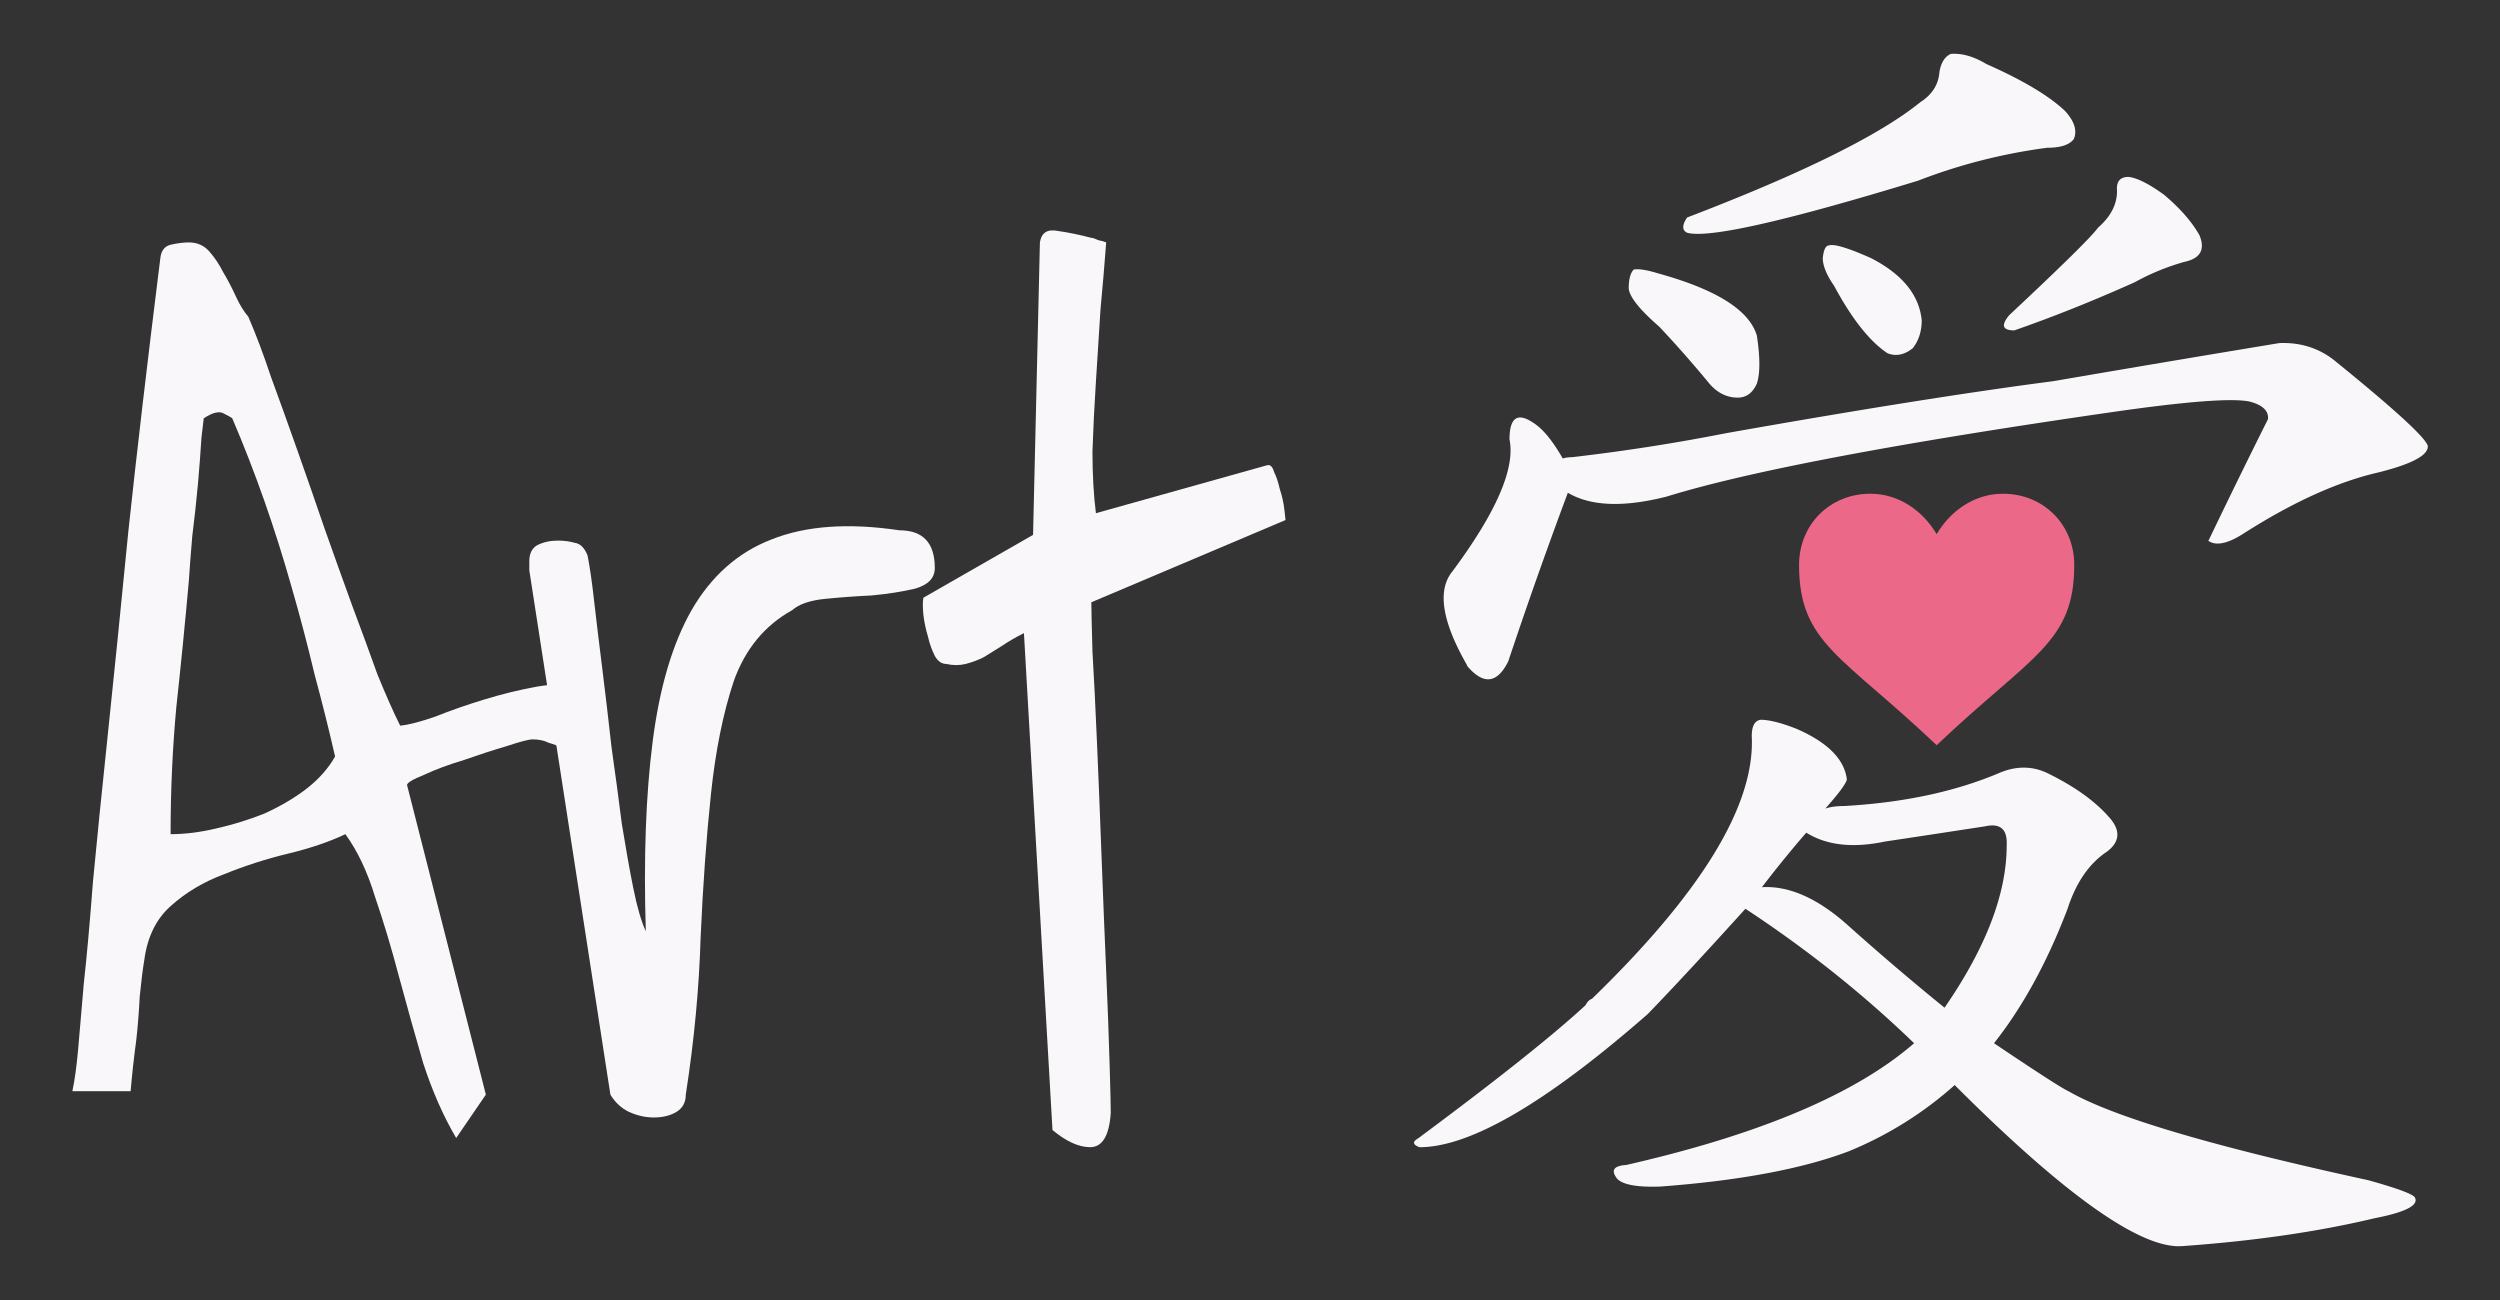 <svg width="1000" height="520" viewBox="0 0 264.583 137.583" xmlns="http://www.w3.org/2000/svg"><rect x="0" y="0" width="264.583" height="137.583" fill="#333333" stroke="none"/><defs><path id="a" d="M70.714 112.857h618.619V527.95H70.714z"/><path id="c" d="M77.317 141.032h353.449v226.659H77.317z"/><path id="b" d="M60.462 258.881h484.034v266.014H60.462z"/></defs><g fill="#f9f7fa"><g aria-label="Art" transform="matrix(3.095 0 0 3.095 -182.613 -792.142)" style="line-height:1.25;white-space:pre;shape-inside:url(#b)" font-size="40" stroke-width=".133" stroke-linecap="round" stroke-linejoin="round" font-weight="700" font-family="Shadows Into Light"><path d="M61.477 293.256q.117-.547.195-1.406.078-.86.195-2.266.156-1.406.313-3.477.195-2.07.508-5.039.312-2.968.703-6.953.43-4.023 1.093-9.336.04-.39.352-.468.352-.079.625-.079.43 0 .703.313.273.312.469.703.234.39.43.82.195.43.43.704.39.898.78 2.07.43 1.172.899 2.5.469 1.328.937 2.695.47 1.328.938 2.617.469 1.25.86 2.344.429 1.055.78 1.758.43-.04 1.211-.313.782-.312 1.68-.586.899-.273 1.758-.43.86-.155 1.445 0 .586.118.742.665.196.547-.273 1.719-.273 0-.508-.079-.234-.117-.469-.195-.234-.117-.507-.195-.235-.117-.547-.117-.196 0-.899.234-.664.195-1.445.469-.781.234-1.367.508-.586.234-.586.351l2.695 10.586-1.015 1.484q-.665-1.132-1.133-2.578-.43-1.484-.82-2.93-.391-1.484-.82-2.734-.391-1.289-1.016-2.148-.82.39-1.954.664-1.132.273-2.187.703-1.055.39-1.836 1.094-.742.664-.898 1.836-.079.468-.157 1.25-.039.781-.117 1.484-.117.86-.195 1.758zm4.492-23.008l-.078.664q-.04.664-.118 1.563-.078.859-.195 1.796-.078.899-.117 1.524-.195 2.187-.43 4.336-.195 2.11-.195 4.336.742 0 1.562-.196.86-.195 1.641-.507.781-.352 1.406-.82.664-.508 1.016-1.133-.313-1.368-.703-2.813-.352-1.484-.781-2.969-.43-1.523-.938-2.968-.508-1.446-1.094-2.813-.039-.04-.273-.156-.235-.156-.703.156z" style="-inkscape-font-specification:'Shadows Into Light, Bold'"/><path d="M77.102 275.443v-.312q0-.39.273-.547.313-.156.703-.156.313 0 .586.078.273.039.43.43.117.585.234 1.64.117 1.016.274 2.266.156 1.25.312 2.656.195 1.367.352 2.617.195 1.211.39 2.188.196.976.43 1.484-.117-3.75.234-6.484.352-2.774 1.328-4.492 1.016-1.758 2.735-2.422 1.758-.703 4.375-.313 1.21 0 1.21 1.29 0 .507-.663.702-.664.157-1.485.235-.82.039-1.601.117-.781.078-1.133.39-1.406.782-1.992 2.422-.547 1.641-.781 3.868-.235 2.226-.352 4.882-.078 2.618-.508 5.391 0 .39-.312.586-.313.195-.782.195-.43 0-.859-.195-.39-.195-.625-.586z" style="-inkscape-font-specification:'Shadows Into Light, Bold'"/><path d="M94.016 277.592q-.391.195-.743.43l-.625.39q-.312.156-.625.234-.312.079-.664 0-.234 0-.39-.273-.156-.312-.235-.664-.117-.39-.156-.742-.039-.39 0-.586l3.75-2.149.234-10q.079-.507.626-.39.546.078 1.132.234.078 0 .235.078.195.04.273.078-.078 1.055-.195 2.305-.078 1.211-.156 2.461-.079 1.21-.118 2.383 0 1.172.118 2.11l5.859-1.641q.156-.04.234.234.118.234.196.586.117.351.156.703l.039.352-6.64 2.812q0 .352.038 1.68.079 1.328.157 3.164.078 1.797.156 3.906.078 2.07.156 3.867.078 1.797.117 3.164.04 1.328.04 1.68-.079 1.172-.704 1.172-.586 0-1.289-.586z" style="-inkscape-font-specification:'Shadows Into Light, Bold'"/></g><g style="line-height:1.25;white-space:pre;shape-inside:url(#c)"><path d="M203.246 10.805c-4.295 3.49-12.528 7.561-24.699 12.215-.537.805-.537 1.342 0 1.61 2.238.627 10.381-1.207 24.431-5.503a59.155 59.155 0 0113.692-3.49c1.432 0 2.371-.313 2.819-.94.358-.895.045-1.879-.94-2.953-1.7-1.61-4.474-3.266-8.322-4.967-1.343-.805-2.596-1.163-3.759-1.073-.626.268-1.029.894-1.208 1.879-.09 1.342-.76 2.416-2.014 3.222zm-27.652 23.759c1.61 1.7 3.311 3.624 5.101 5.772.895 1.163 1.969 1.745 3.222 1.745.895 0 1.566-.492 2.013-1.476.358-1.074.358-2.775 0-5.101-.805-2.685-4.295-4.878-10.47-6.578-1.163-.358-2.014-.492-2.55-.403-.359.358-.537 1.03-.537 2.014.089.895 1.163 2.237 3.221 4.027zm18.525-4.295c1.879 3.49 3.758 5.861 5.637 7.114.895.358 1.79.179 2.685-.537.626-.805.94-1.79.94-2.953-.269-2.685-2.059-4.877-5.37-6.578-2.416-1.074-3.892-1.521-4.43-1.342-.357 0-.581.447-.67 1.342 0 .806.402 1.79 1.208 2.954zm27.92-6.175c-.626.895-3.758 3.982-9.396 9.262-.895 1.074-.716 1.61.537 1.61 4.116-1.431 8.367-3.131 12.752-5.1a24.723 24.723 0 015.235-2.148c1.7-.358 2.237-1.298 1.611-2.819-.805-1.432-2.058-2.864-3.759-4.295-1.61-1.164-2.863-1.79-3.758-1.88-.895 0-1.298.493-1.208 1.477 0 1.432-.671 2.73-2.014 3.893zm-56.11 28.055c2.416 1.432 5.907 1.566 10.47.402 8.681-2.684 24.52-5.682 47.52-8.993 7.517-1.074 12.215-1.432 14.094-1.074 1.432.358 2.103.984 2.014 1.88a853.85 853.85 0 00-6.31 12.886l.27.134c.805.358 1.968.045 3.49-.94 5.19-3.31 9.933-5.458 14.228-6.443 3.58-.895 5.325-1.834 5.235-2.819-.268-.895-3.49-3.848-9.665-8.86-1.7-1.431-3.713-2.102-6.04-2.013a3513.077 3513.077 0 00-23.894 4.027c-8.949 1.164-20.493 2.998-34.633 5.504a207.186 207.186 0 01-16.376 2.55c-.358 0-.671.045-.94.135-1.074-1.88-2.103-3.132-3.087-3.759-1.7-1.163-2.55-.582-2.55 1.745.626 3.043-1.388 7.696-6.041 13.96-1.611 1.97-1.119 5.236 1.476 9.8l.135.268c1.7 1.969 3.132 1.79 4.295-.537a535.207 535.207 0 016.31-17.853zm40.942 62.687c11.633 11.634 19.643 17.317 24.028 17.048 7.606-.537 14.408-1.521 20.403-2.953 3.222-.626 4.654-1.342 4.296-2.148-.09-.358-1.745-.984-4.967-1.88-16.466-3.579-27.026-6.71-31.68-9.396-.626-.268-3.265-1.968-7.919-5.1 3.043-3.848 5.638-8.591 7.786-14.23.895-2.773 2.282-4.787 4.161-6.04 1.432-1.074 1.477-2.327.134-3.758-1.432-1.611-3.49-3.088-6.174-4.43-1.7-.895-3.49-.94-5.37-.135-4.653 1.97-10.112 3.133-16.376 3.49-.806 0-1.477.09-2.014.269 1.432-1.61 2.193-2.64 2.282-3.087-.268-2.148-2.058-3.938-5.37-5.37-1.61-.626-2.863-.94-3.758-.94-.626.09-.94.672-.94 1.746.358 7.248-5.28 16.51-16.913 27.786-.269.09-.492.314-.671.671-3.49 3.222-9.397 7.92-17.72 14.095-.626.358-.581.671.135.94 5.37 0 13.423-4.699 24.162-14.095 2.685-2.774 6.13-6.488 10.336-11.142 6.533 4.296 12.484 9.039 17.853 14.23-6.174 5.369-16.331 9.664-30.47 12.886-1.343.09-1.656.582-.94 1.476.626.627 2.147.895 4.563.806 8.413-.627 15.08-1.88 20.001-3.759a38.967 38.967 0 0011.142-6.98zm-11.007-16.645c-3.312-3.042-6.444-4.474-9.397-4.295a121.649 121.649 0 014.698-5.772c2.148 1.342 4.922 1.655 8.323.94 3.58-.538 7.114-1.075 10.604-1.612 1.611-.358 2.372.313 2.282 2.014 0 5.1-2.192 10.828-6.577 17.182a277.504 277.504 0 01-9.933-8.457z" style="-inkscape-font-specification:'AR PL UKai HK'" font-family="AR PL UKai HK" aria-label="愛" font-size="40"/></g><path d="M204.963 56.523c-1.506-2.511-4.017-4.269-7.03-4.269-4.268 0-7.532 3.264-7.532 7.532 0 8.286 4.52 9.54 14.562 19.081 10.043-9.54 14.562-10.795 14.562-19.08 0-4.269-3.264-7.533-7.532-7.533-3.013 0-5.523 1.758-7.03 4.269z" fill="#ec6889"/></g></svg>
